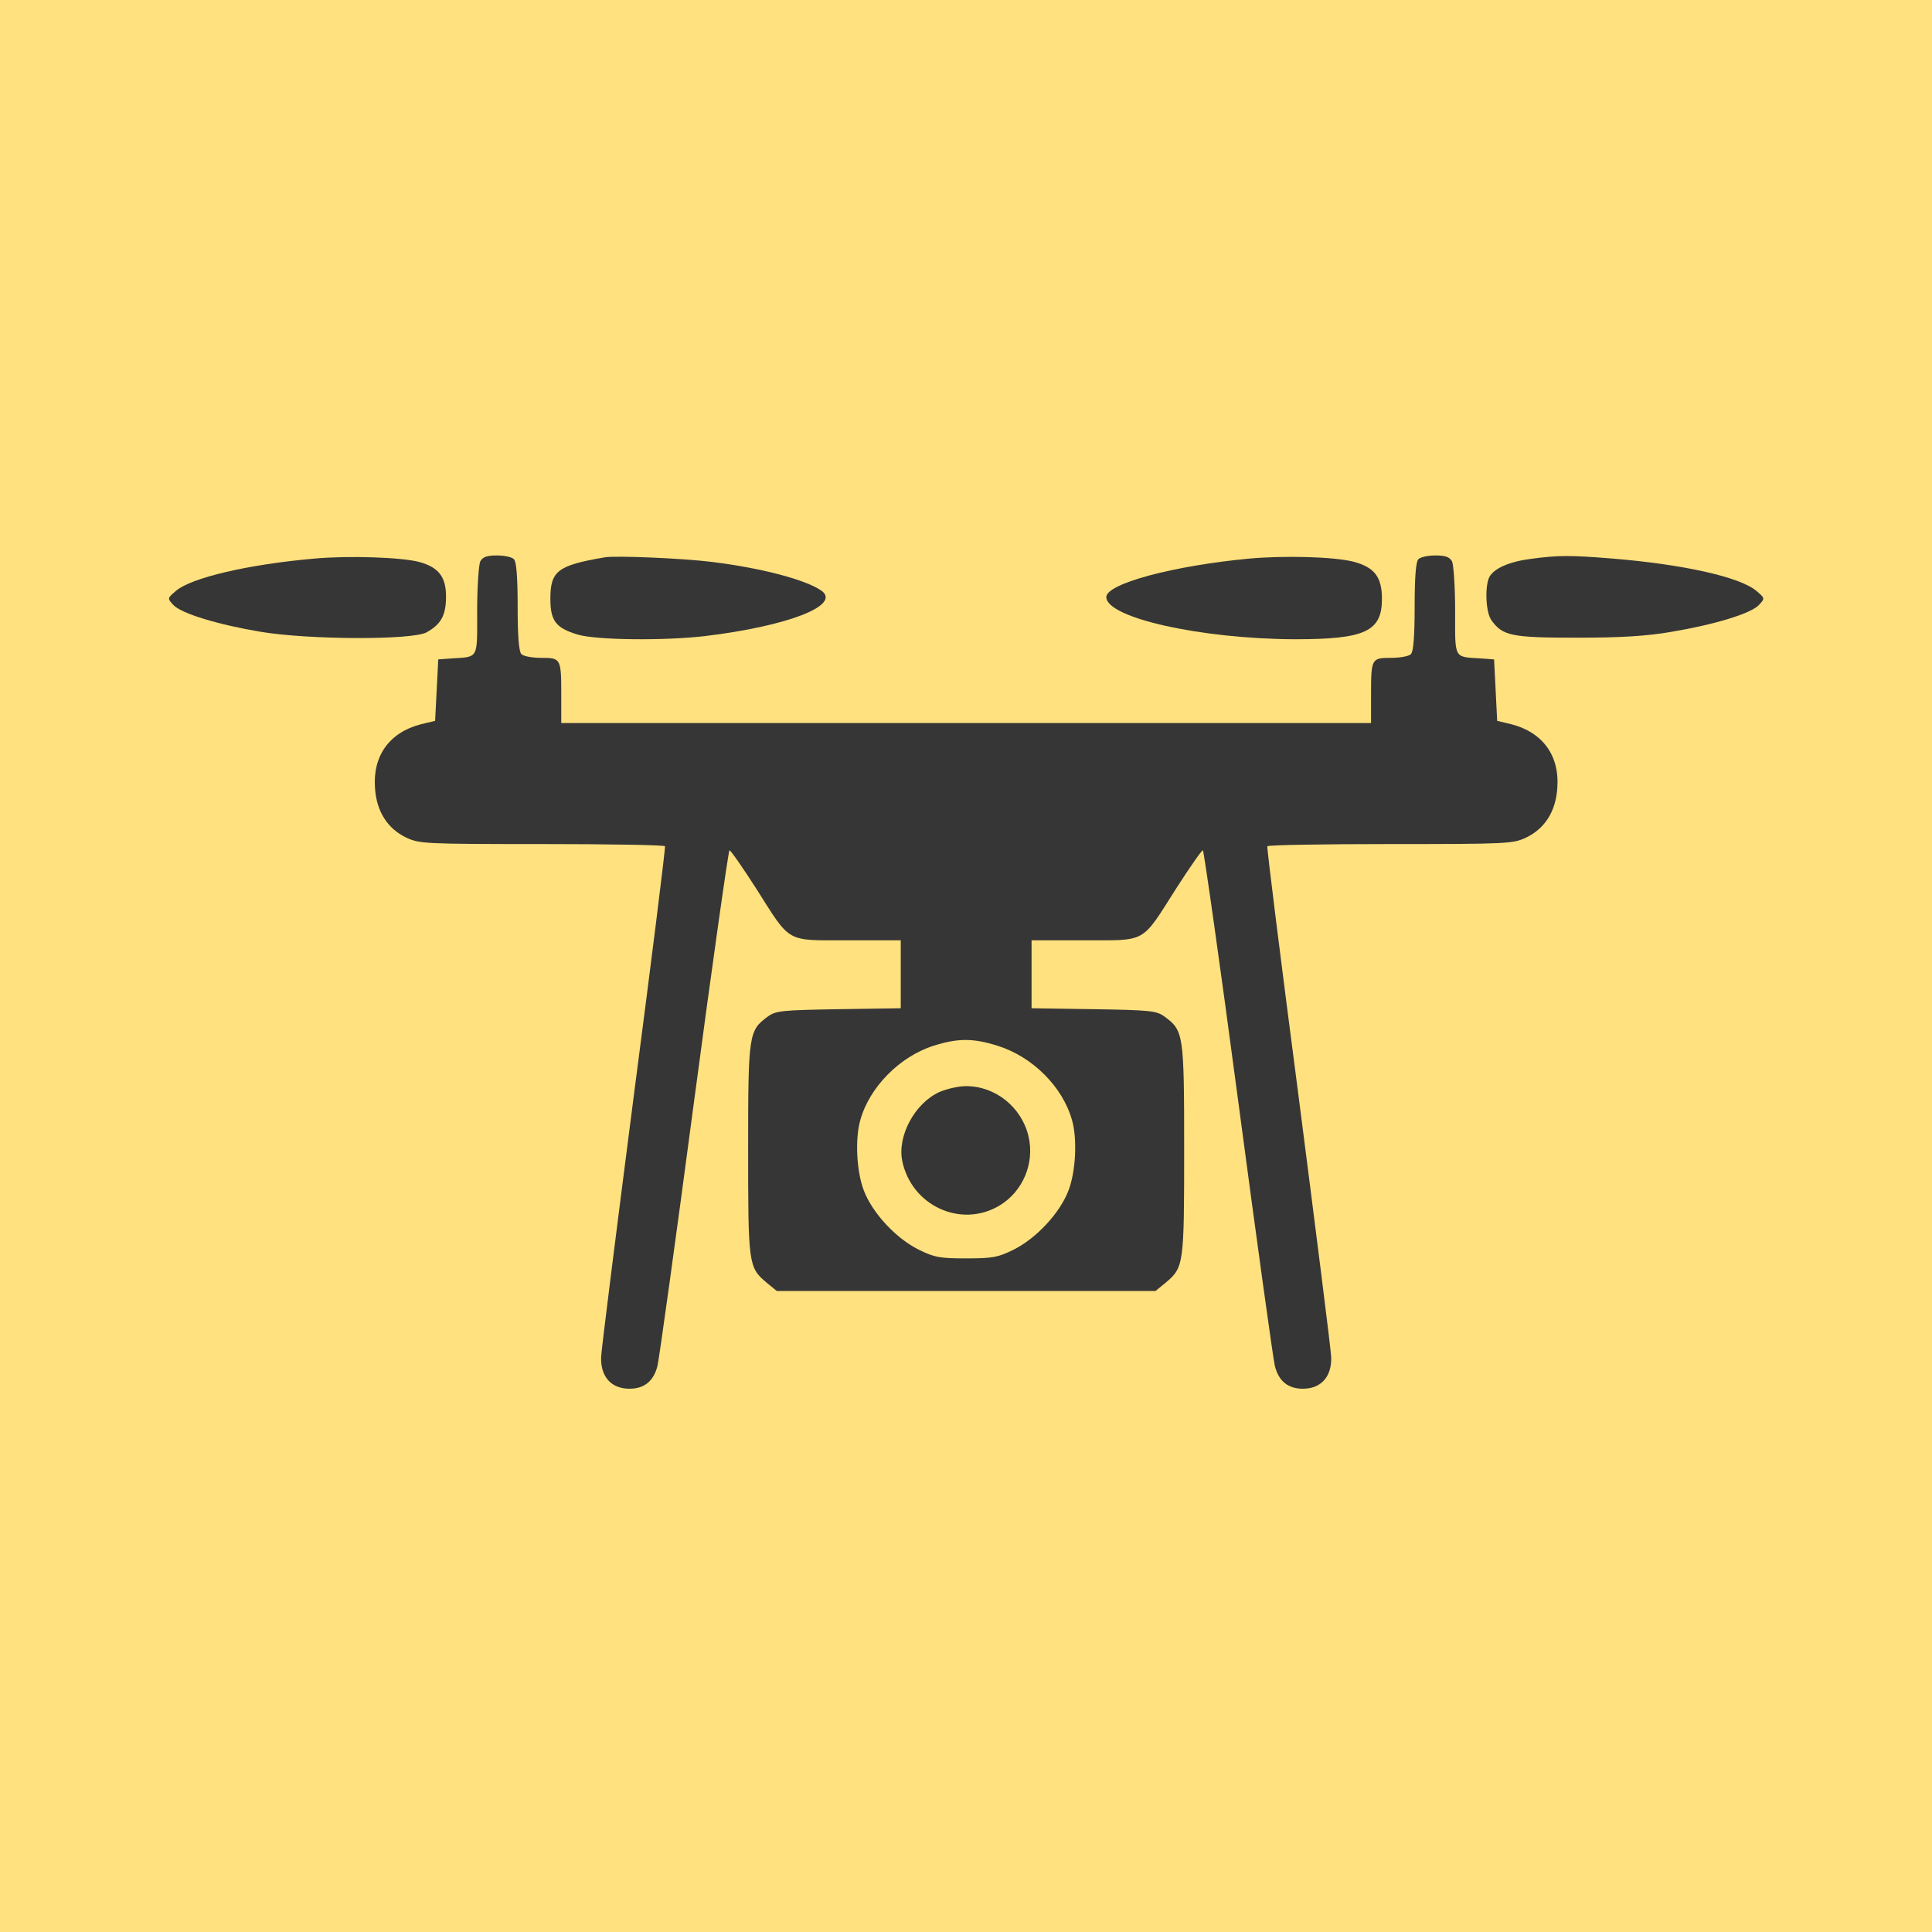 <svg width="160" height="160" viewBox="0 0 160 160" fill="none" xmlns="http://www.w3.org/2000/svg">
<rect width="160" height="160" fill="#E5E5E5"/>
<rect width="1440" height="3131" transform="translate(-1140 -820)" fill="white"/>
<rect width="160" height="160" fill="#FFE17F"/>
<path d="M26.052 46.258C20.507 46.745 15.838 47.851 14.575 48.93C13.853 49.547 13.853 49.547 14.343 50.087C14.987 50.806 18.056 51.731 21.59 52.323C25.588 52.991 34.1 53.016 35.314 52.374C36.526 51.706 36.938 50.961 36.938 49.393C36.938 47.774 36.319 46.977 34.72 46.54C33.274 46.154 28.942 46 26.052 46.258Z" fill="#363636"/>
<path d="M39.775 46.488C39.645 46.772 39.516 48.596 39.516 50.6C39.516 54.661 39.672 54.378 37.324 54.533L36.294 54.61L36.035 59.699L34.849 59.982C32.27 60.65 30.85 62.577 31.057 65.276C31.185 67.203 32.088 68.617 33.636 69.363C34.745 69.876 35.105 69.901 44.882 69.901C50.427 69.901 55.019 69.98 55.07 70.082C55.121 70.21 53.961 79.489 52.491 90.721C51.046 101.951 49.808 111.718 49.782 112.387C49.731 114.004 50.608 115.008 52.13 115.008C53.367 115.008 54.142 114.366 54.451 113.106C54.581 112.593 55.947 102.773 57.469 91.285C58.991 79.822 60.332 70.416 60.41 70.416C60.513 70.416 61.493 71.829 62.602 73.552C65.542 78.178 65.001 77.869 70.237 77.869H74.596V83.499L69.463 83.576C64.743 83.653 64.253 83.703 63.582 84.191C62.009 85.348 61.957 85.606 61.957 95.168C61.957 104.702 61.983 104.96 63.479 106.217L64.33 106.913H95.696L96.546 106.217C98.042 104.96 98.067 104.702 98.067 95.168C98.067 85.606 98.016 85.348 96.444 84.191C95.773 83.703 95.283 83.653 90.562 83.576L85.43 83.499V77.869H89.79C95.024 77.869 94.483 78.178 97.423 73.552C98.534 71.829 99.513 70.416 99.617 70.416C99.693 70.416 101.036 79.822 102.556 91.285C104.079 102.773 105.446 112.593 105.575 113.106C105.884 114.366 106.657 115.008 107.896 115.008C109.418 115.008 110.295 114.004 110.243 112.387C110.217 111.718 108.979 101.951 107.534 90.721C106.065 79.489 104.903 70.21 104.956 70.082C105.006 69.98 109.597 69.901 115.145 69.901C124.921 69.901 125.281 69.876 126.389 69.363C127.937 68.617 128.839 67.203 128.968 65.276C129.175 62.577 127.757 60.65 125.177 59.982L123.99 59.699L123.734 54.61L122.702 54.533C120.355 54.378 120.508 54.661 120.508 50.6C120.508 48.596 120.38 46.772 120.252 46.488C120.045 46.128 119.709 46 118.884 46C118.265 46 117.646 46.128 117.464 46.309C117.258 46.514 117.155 47.774 117.155 50.241C117.155 52.708 117.052 53.968 116.845 54.173C116.666 54.352 115.944 54.481 115.196 54.481C113.57 54.481 113.544 54.533 113.544 57.591V59.878H46.481V57.591C46.481 54.533 46.456 54.481 44.831 54.481C44.082 54.481 43.361 54.352 43.18 54.173C42.973 53.968 42.87 52.708 42.87 50.241C42.87 47.774 42.767 46.514 42.561 46.309C42.38 46.128 41.76 46 41.142 46C40.317 46 39.981 46.129 39.775 46.488ZM82.617 86.608C85.506 87.507 88.009 90.001 88.783 92.776C89.222 94.319 89.093 96.992 88.499 98.56C87.803 100.435 85.814 102.569 83.934 103.495C82.644 104.137 82.18 104.214 80.013 104.214C77.846 104.214 77.382 104.137 76.092 103.495C74.208 102.569 72.223 100.435 71.526 98.56C70.934 96.992 70.804 94.319 71.243 92.776C71.991 90.053 74.492 87.507 77.304 86.608C79.317 85.966 80.605 85.966 82.617 86.608Z" fill="#363636"/>
<path d="M77.794 90.438C75.757 91.363 74.287 94.087 74.725 96.168C75.499 99.845 79.548 101.721 82.721 99.87C84.706 98.712 85.712 96.323 85.172 94.087C84.604 91.696 82.438 89.949 80.013 89.949C79.367 89.949 78.387 90.181 77.794 90.438Z" fill="#363636"/>
<path d="M50.092 46.154C46.172 46.822 45.579 47.285 45.579 49.598C45.579 51.423 46.043 52.014 47.847 52.554C49.397 53.016 55.019 53.068 58.347 52.682C65.208 51.86 69.669 50.138 68.046 48.93C66.78 48.03 63.143 47.054 58.991 46.54C56.516 46.232 50.995 46 50.092 46.154Z" fill="#363636"/>
<path d="M103.484 46.258C97.165 46.848 91.62 48.339 91.62 49.444C91.62 51.166 99.461 52.914 107.25 52.94C113.054 52.94 114.446 52.297 114.446 49.598C114.446 47.774 113.827 46.977 112.073 46.514C110.424 46.103 106.398 46 103.484 46.258Z" fill="#363636"/>
<path d="M126.776 46.283C124.996 46.514 123.758 47.054 123.346 47.774C122.959 48.544 123.036 50.678 123.5 51.346C124.428 52.657 125.152 52.811 130.568 52.811C134.23 52.811 136.37 52.682 138.435 52.323C141.969 51.731 145.038 50.806 145.683 50.087C146.173 49.547 146.173 49.547 145.45 48.93C144.109 47.799 139.492 46.745 133.534 46.258C130.053 45.975 129.046 45.975 126.776 46.283Z" fill="#363636"/>
</svg>
